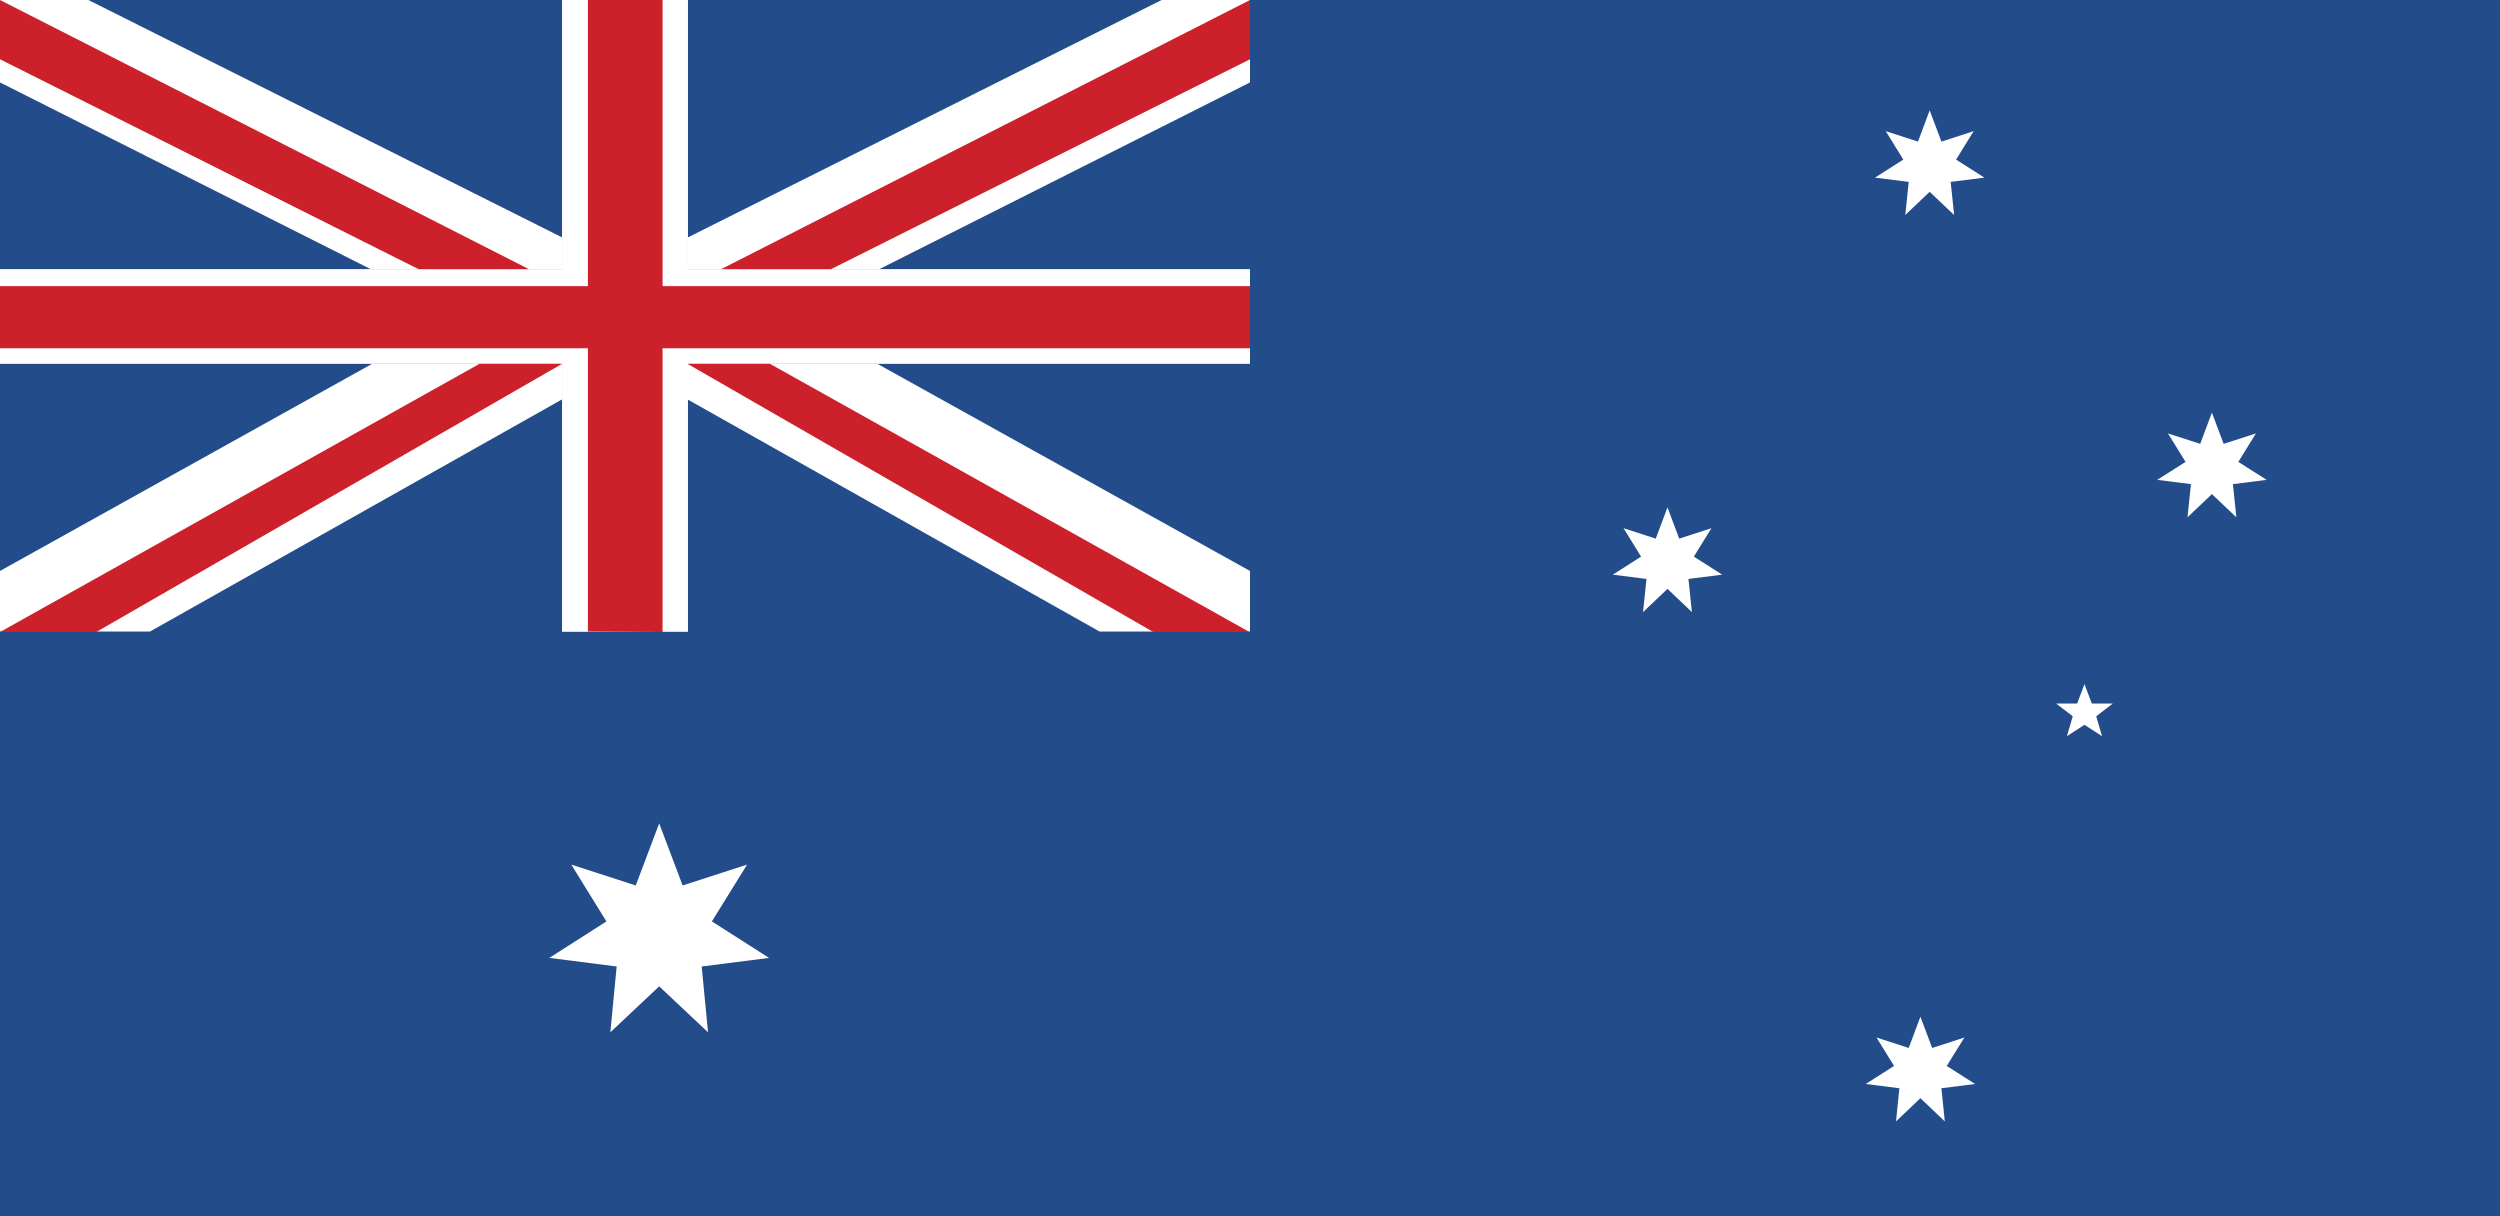 <svg width="37" height="18" viewBox="0 0 37 18" fill="none" xmlns="http://www.w3.org/2000/svg">
<path fill-rule="evenodd" clip-rule="evenodd" d="M37 18V0H0V18H37Z" fill="#234C8B"/>
<path fill-rule="evenodd" clip-rule="evenodd" d="M18.5 9.354V0H0V9.347L18.5 9.354Z" fill="white"/>
<path fill-rule="evenodd" clip-rule="evenodd" d="M8.318 3.983V0H0V3.983H8.318ZM8.318 5.385V9.354H0V5.385H8.318ZM10.182 3.983V0H18.5V3.983H10.182ZM10.182 5.385V9.354H18.5V5.385H10.182Z" fill="#234C8B"/>
<path fill-rule="evenodd" clip-rule="evenodd" d="M5.485 3.983H8.318V3.513L1.308 0H0V1.22L5.485 3.983Z" fill="white"/>
<path fill-rule="evenodd" clip-rule="evenodd" d="M18.5 5.154V4.235H0V5.154H18.5ZM0 0.877V0L7.826 3.983H6.193L0 0.877Z" fill="#CC202A"/>
<path fill-rule="evenodd" clip-rule="evenodd" d="M5.507 5.385H8.318V5.911L2.219 9.347H0V8.45L5.507 5.385ZM13.015 3.983H10.182V3.513L17.192 0H18.5V1.22L13.015 3.983ZM12.986 5.385H10.175V5.911L16.274 9.347H18.5V8.45L12.986 5.385Z" fill="white"/>
<path fill-rule="evenodd" clip-rule="evenodd" d="M17.069 9.354L10.175 5.385H11.396L18.493 9.354H17.069ZM9.806 9.354V0H8.701V9.347L9.806 9.354ZM1.424 9.354L8.318 5.385H7.096L0 9.354H1.424ZM18.5 0.877V0L10.674 3.983H12.3L18.5 0.877Z" fill="#CC202A"/>
<path fill-rule="evenodd" clip-rule="evenodd" d="M28.422 15.047L28.596 15.51L29.073 15.355L28.812 15.776L29.231 16.043L28.733 16.106L28.783 16.597L28.422 16.253L28.061 16.597L28.111 16.106L27.613 16.043L28.032 15.776L27.772 15.355L28.249 15.51L28.422 15.047ZM9.756 12.186L10.103 13.105L11.057 12.796L10.536 13.637L11.382 14.177L10.385 14.304L10.479 15.278L9.756 14.598L9.033 15.278L9.127 14.304L8.13 14.177L8.975 13.637L8.455 12.796L9.409 13.105L9.756 12.186ZM24.679 7.509L24.852 7.972L25.329 7.817L25.069 8.238L25.488 8.505L24.989 8.568L25.04 9.059L24.679 8.715L24.317 9.059L24.368 8.568L23.869 8.505L24.288 8.238L24.028 7.817L24.505 7.972L24.679 7.509ZM28.559 1.633L28.733 2.096L29.21 1.941L28.95 2.362L29.369 2.629L28.87 2.692L28.921 3.182L28.559 2.839L28.198 3.182L28.249 2.692L27.75 2.629L28.169 2.362L27.909 1.941L28.386 2.096L28.559 1.633ZM32.736 6.107L32.91 6.569L33.387 6.415L33.127 6.836L33.546 7.102L33.047 7.165L33.098 7.656L32.736 7.313L32.375 7.656L32.426 7.165L31.927 7.102L32.346 6.836L32.086 6.415L32.563 6.569L32.736 6.107ZM30.85 10.124L30.959 10.412H31.269L31.024 10.601L31.11 10.896L30.85 10.727L30.59 10.896L30.677 10.601L30.431 10.412H30.742L30.85 10.124Z" fill="white"/>
</svg>
